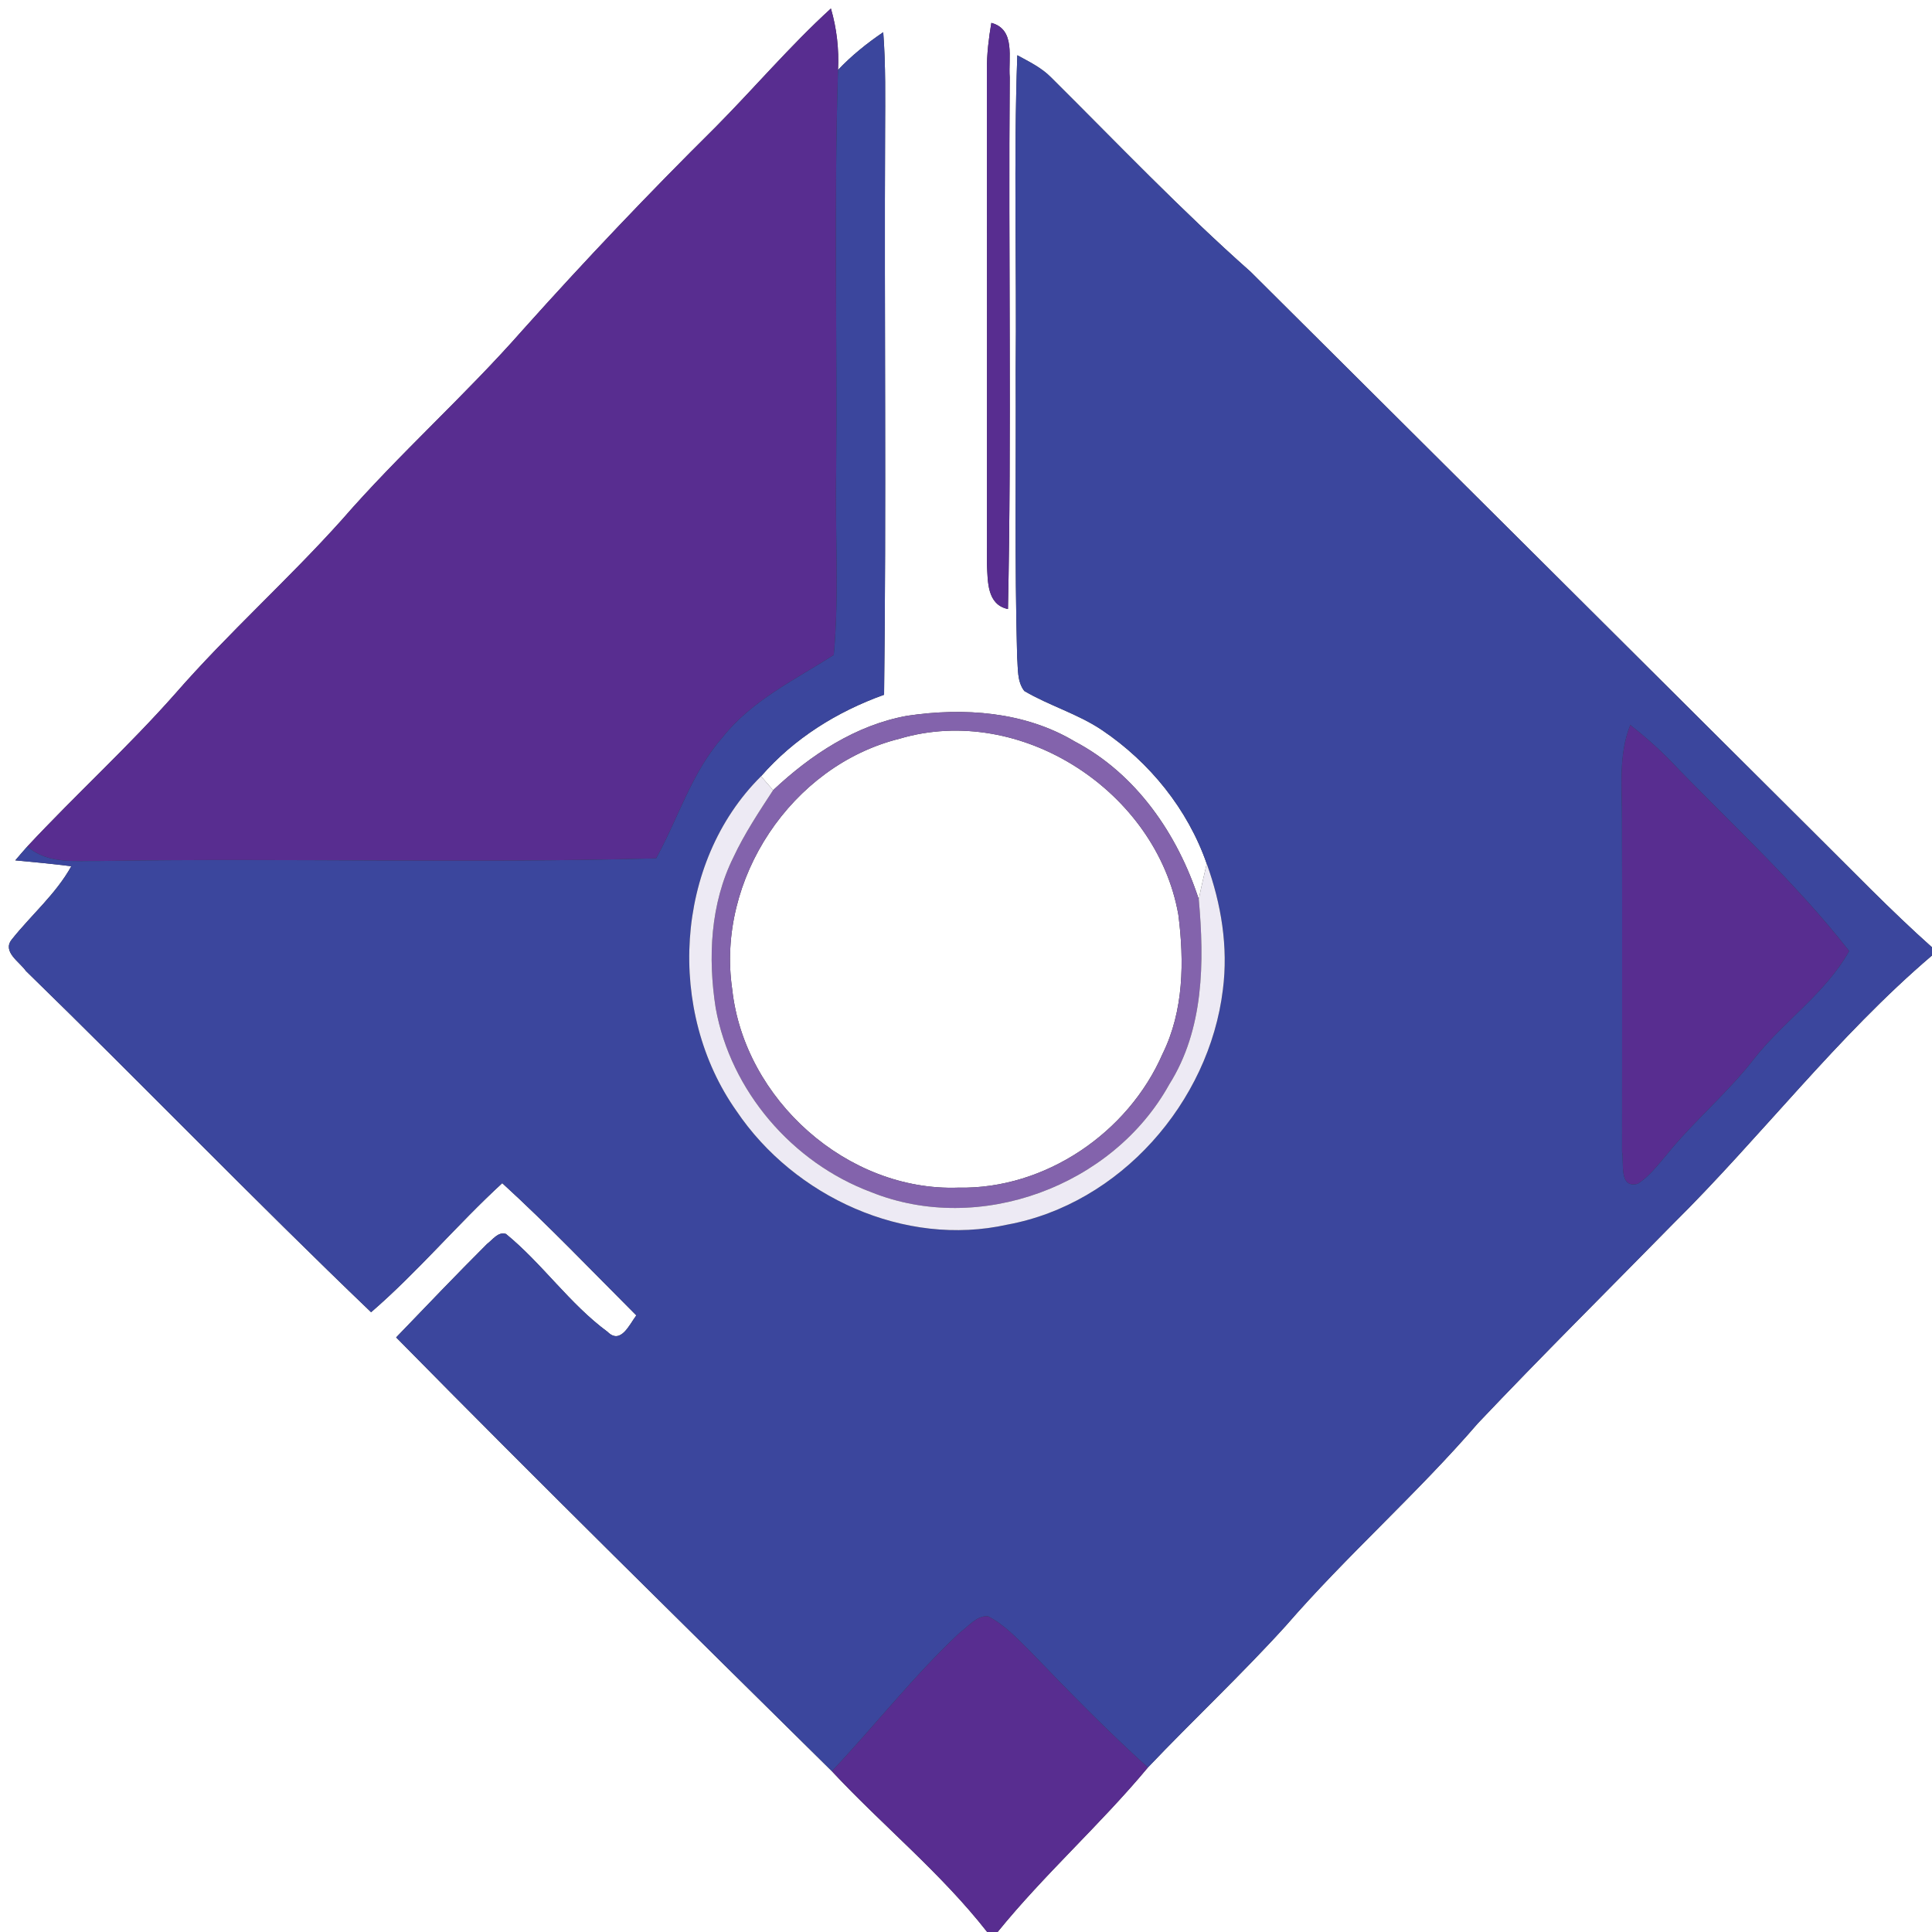 <?xml version="1.0" encoding="UTF-8" ?>
<!DOCTYPE svg PUBLIC "-//W3C//DTD SVG 1.1//EN" "http://www.w3.org/Graphics/SVG/1.1/DTD/svg11.dtd">
<svg width="250pt" height="250pt" viewBox="0 0 250 250" version="1.1" xmlns="http://www.w3.org/2000/svg">
<rect x="0" y="0" width="250" height="250" fill="#333333" stroke="none"/>
<g id="#ffffffff">
<path fill="#ffffff" opacity="1.00" d=" M 0.00 0.00 L 250.00 0.00 L 250.00 122.58 C 244.61 117.78 239.62 112.57 234.49 107.50 C 210.27 83.39 186.06 59.27 161.83 35.17 C 152.83 27.20 144.54 18.49 136.02 10.03 C 134.78 8.76 133.17 7.99 131.64 7.15 C 131.15 20.76 131.57 34.38 131.43 48.00 C 131.49 60.35 131.28 72.71 131.62 85.06 C 131.75 86.52 131.59 88.17 132.54 89.41 C 135.78 91.32 139.48 92.37 142.61 94.48 C 148.78 98.64 153.70 104.72 156.15 111.77 C 155.79 113.30 155.43 114.82 155.12 116.36 C 152.39 107.95 147.03 100.13 139.06 95.94 C 132.58 92.07 124.73 91.53 117.40 92.62 C 110.73 93.82 104.90 97.68 100.04 102.25 C 99.65 101.80 98.87 100.90 98.48 100.45 C 102.74 95.55 108.32 92.08 114.40 89.90 C 114.70 65.60 114.42 41.30 114.53 17.00 C 114.54 12.72 114.62 8.44 114.29 4.17 C 112.18 5.60 110.19 7.20 108.44 9.05 C 108.58 6.36 108.27 3.68 107.52 1.10 C 102.22 5.94 97.57 11.43 92.52 16.52 C 83.96 25.00 75.67 33.73 67.64 42.70 C 60.16 51.21 51.64 58.74 44.21 67.29 C 37.28 75.02 29.50 81.94 22.68 89.76 C 16.60 96.64 9.80 102.82 3.54 109.53 C 3.01 110.12 2.50 110.72 1.98 111.33 C 4.40 111.55 6.82 111.79 9.23 112.09 C 7.23 115.69 4.06 118.38 1.53 121.56 C 0.24 123.15 2.54 124.46 3.35 125.64 C 18.35 140.25 32.90 155.32 48.02 169.80 C 54.04 164.60 59.15 158.47 64.99 153.10 C 70.99 158.58 76.60 164.47 82.34 170.21 C 81.45 171.39 80.32 174.04 78.62 172.34 C 73.70 168.72 70.19 163.53 65.47 159.67 C 64.45 159.34 63.74 160.44 63.03 160.96 C 59.05 164.93 55.16 169.01 51.26 173.06 C 69.86 191.96 88.78 210.55 107.64 229.19 C 114.22 236.24 121.78 242.38 127.74 250.00 L 0.00 250.00 L 0.00 0.00 M 128.28 2.96 C 127.94 4.95 127.70 6.96 127.70 8.98 C 127.73 30.33 127.71 51.69 127.71 73.04 C 127.83 75.24 127.70 78.24 130.43 78.81 C 130.92 55.89 130.47 32.94 130.66 10.01 C 130.45 7.55 131.47 3.81 128.28 2.96 Z" />
<path fill="#ffffff" opacity="1.00" d=" M 116.40 95.59 C 132.09 90.93 149.69 102.44 152.48 118.37 C 153.25 124.39 153.18 130.81 150.44 136.36 C 145.99 146.59 135.24 153.91 124.02 153.68 C 109.63 154.20 96.31 142.26 94.75 128.03 C 92.65 113.79 102.41 99.07 116.40 95.59 Z" />
<path fill="#ffffff" opacity="1.00" d=" M 216.43 158.43 C 227.89 147.10 237.70 134.12 250.00 123.64 L 250.00 250.00 L 129.09 250.00 C 135.15 242.53 142.38 236.11 148.54 228.71 C 154.42 222.53 160.66 216.69 166.39 210.37 C 174.28 201.27 183.37 193.30 191.24 184.17 C 199.50 175.46 208.02 167.00 216.43 158.43 Z" />
</g>
<g id="#582d90ff">
<path fill="#582d90" opacity="1.00" d=" M 92.52 16.52 C 97.57 11.43 102.22 5.94 107.52 1.10 C 108.27 3.68 108.58 6.36 108.44 9.05 C 107.90 26.36 108.35 43.68 108.20 61.00 C 108.04 68.92 108.62 76.85 107.89 84.75 C 102.86 87.97 97.26 90.64 93.48 95.43 C 89.49 99.96 87.78 105.86 84.90 111.07 C 60.96 111.74 36.98 111.02 13.02 111.41 C 9.78 111.37 6.16 111.85 3.54 109.53 C 9.80 102.82 16.60 96.64 22.68 89.76 C 29.50 81.94 37.28 75.02 44.21 67.29 C 51.64 58.74 60.16 51.21 67.64 42.70 C 75.67 33.73 83.96 25.00 92.52 16.52 Z" />
<path fill="#582d90" opacity="1.00" d=" M 128.28 2.96 C 131.47 3.81 130.45 7.55 130.66 10.01 C 130.47 32.94 130.92 55.89 130.43 78.81 C 127.70 78.24 127.83 75.24 127.71 73.04 C 127.71 51.69 127.73 30.33 127.70 8.98 C 127.70 6.96 127.94 4.95 128.28 2.96 Z" />
<path fill="#582d90" opacity="1.00" d=" M 210.96 93.81 C 212.68 95.16 214.32 96.59 215.86 98.14 C 223.74 106.38 232.25 114.04 239.28 123.06 C 236.22 128.54 230.86 132.09 227.02 136.95 C 223.55 141.45 219.14 145.09 215.59 149.51 C 214.46 150.82 213.40 152.24 211.93 153.18 C 209.43 153.84 210.18 150.45 209.89 149.02 C 209.88 134.68 209.93 120.34 209.88 106.00 C 209.90 101.92 209.40 97.69 210.96 93.81 Z" />
<path fill="#582d90" opacity="1.00" d=" M 124.23 211.23 C 125.34 210.45 126.37 209.03 127.85 209.14 C 129.98 210.24 131.63 212.02 133.32 213.69 C 138.26 218.82 143.24 223.93 148.54 228.71 C 142.38 236.11 135.15 242.53 129.09 250.00 L 127.74 250.00 C 121.78 242.38 114.22 236.24 107.64 229.19 C 113.24 223.26 118.27 216.80 124.23 211.23 Z" />
</g>
<g id="#3b469dff">
<path fill="#3b469d" opacity="1.00" d=" M 108.44 9.05 C 110.19 7.20 112.18 5.60 114.29 4.17 C 114.62 8.44 114.54 12.72 114.53 17.00 C 114.42 41.30 114.70 65.60 114.40 89.90 C 108.32 92.08 102.74 95.55 98.48 100.45 C 87.21 111.63 86.24 130.95 95.30 143.76 C 102.78 154.87 117.07 161.43 130.33 158.47 C 144.93 155.80 156.47 142.64 158.24 128.06 C 158.95 122.55 158.03 116.96 156.15 111.77 C 153.70 104.72 148.78 98.64 142.61 94.48 C 139.48 92.37 135.78 91.32 132.54 89.41 C 131.59 88.17 131.75 86.52 131.62 85.06 C 131.28 72.71 131.49 60.35 131.43 48.00 C 131.57 34.38 131.15 20.76 131.64 7.15 C 133.17 7.99 134.78 8.76 136.02 10.03 C 144.54 18.49 152.83 27.20 161.83 35.17 C 186.06 59.27 210.27 83.39 234.49 107.50 C 239.62 112.57 244.61 117.78 250.00 122.58 L 250.00 123.64 C 237.70 134.12 227.89 147.10 216.43 158.43 C 208.02 167.00 199.50 175.46 191.24 184.17 C 183.37 193.30 174.28 201.27 166.39 210.37 C 160.66 216.69 154.42 222.53 148.54 228.71 C 143.24 223.93 138.26 218.82 133.32 213.69 C 131.63 212.02 129.98 210.24 127.85 209.14 C 126.37 209.03 125.34 210.45 124.23 211.23 C 118.27 216.80 113.24 223.26 107.64 229.19 C 88.78 210.55 69.86 191.96 51.26 173.06 C 55.16 169.01 59.05 164.93 63.03 160.96 C 63.74 160.44 64.45 159.34 65.47 159.67 C 70.19 163.53 73.70 168.72 78.62 172.34 C 80.32 174.04 81.45 171.39 82.34 170.21 C 76.60 164.47 70.99 158.58 64.99 153.10 C 59.15 158.47 54.04 164.60 48.02 169.80 C 32.90 155.32 18.35 140.25 3.35 125.64 C 2.54 124.46 0.24 123.15 1.53 121.56 C 4.06 118.38 7.23 115.69 9.23 112.09 C 6.82 111.79 4.40 111.55 1.98 111.33 C 2.50 110.72 3.01 110.12 3.54 109.53 C 6.16 111.85 9.78 111.37 13.02 111.41 C 36.98 111.02 60.96 111.74 84.90 111.07 C 87.78 105.86 89.49 99.96 93.48 95.43 C 97.26 90.64 102.86 87.97 107.89 84.75 C 108.62 76.85 108.04 68.92 108.20 61.00 C 108.35 43.68 107.90 26.36 108.44 9.05 M 210.96 93.81 C 209.40 97.69 209.90 101.92 209.88 106.00 C 209.93 120.34 209.88 134.68 209.89 149.02 C 210.18 150.45 209.43 153.84 211.93 153.18 C 213.40 152.24 214.46 150.82 215.59 149.51 C 219.14 145.09 223.55 141.45 227.02 136.95 C 230.86 132.09 236.22 128.54 239.28 123.06 C 232.25 114.04 223.74 106.38 215.86 98.14 C 214.32 96.59 212.68 95.16 210.96 93.81 Z" />
</g>
<g id="#8363acff">
<path fill="#8363ac" opacity="1.00" d=" M 117.40 92.62 C 124.73 91.53 132.58 92.07 139.06 95.94 C 147.03 100.13 152.39 107.95 155.12 116.36 C 155.85 124.48 155.80 133.19 151.30 140.32 C 144.02 153.48 126.73 159.91 112.70 154.25 C 102.53 150.45 94.54 141.17 92.61 130.44 C 91.59 123.91 91.92 116.95 94.90 110.94 C 96.33 107.88 98.20 105.07 100.04 102.25 C 104.90 97.68 110.73 93.82 117.40 92.62 M 116.40 95.59 C 102.41 99.07 92.65 113.79 94.75 128.03 C 96.31 142.26 109.63 154.20 124.02 153.68 C 135.24 153.91 145.99 146.59 150.44 136.36 C 153.18 130.81 153.25 124.39 152.48 118.37 C 149.69 102.44 132.09 90.93 116.40 95.59 Z" />
</g>
<g id="#edeaf4ff">
<path fill="#edeaf4" opacity="1.00" d=" M 95.30 143.76 C 86.24 130.95 87.21 111.63 98.48 100.45 C 98.87 100.90 99.65 101.80 100.04 102.25 C 98.20 105.07 96.33 107.88 94.90 110.94 C 91.92 116.95 91.59 123.91 92.61 130.44 C 94.54 141.17 102.53 150.45 112.70 154.25 C 126.73 159.91 144.02 153.48 151.30 140.32 C 155.80 133.19 155.85 124.48 155.12 116.36 C 155.43 114.82 155.79 113.30 156.15 111.77 C 158.03 116.96 158.95 122.55 158.24 128.06 C 156.47 142.64 144.93 155.80 130.33 158.47 C 117.07 161.43 102.78 154.87 95.30 143.76 Z" />
</g>
</svg>

